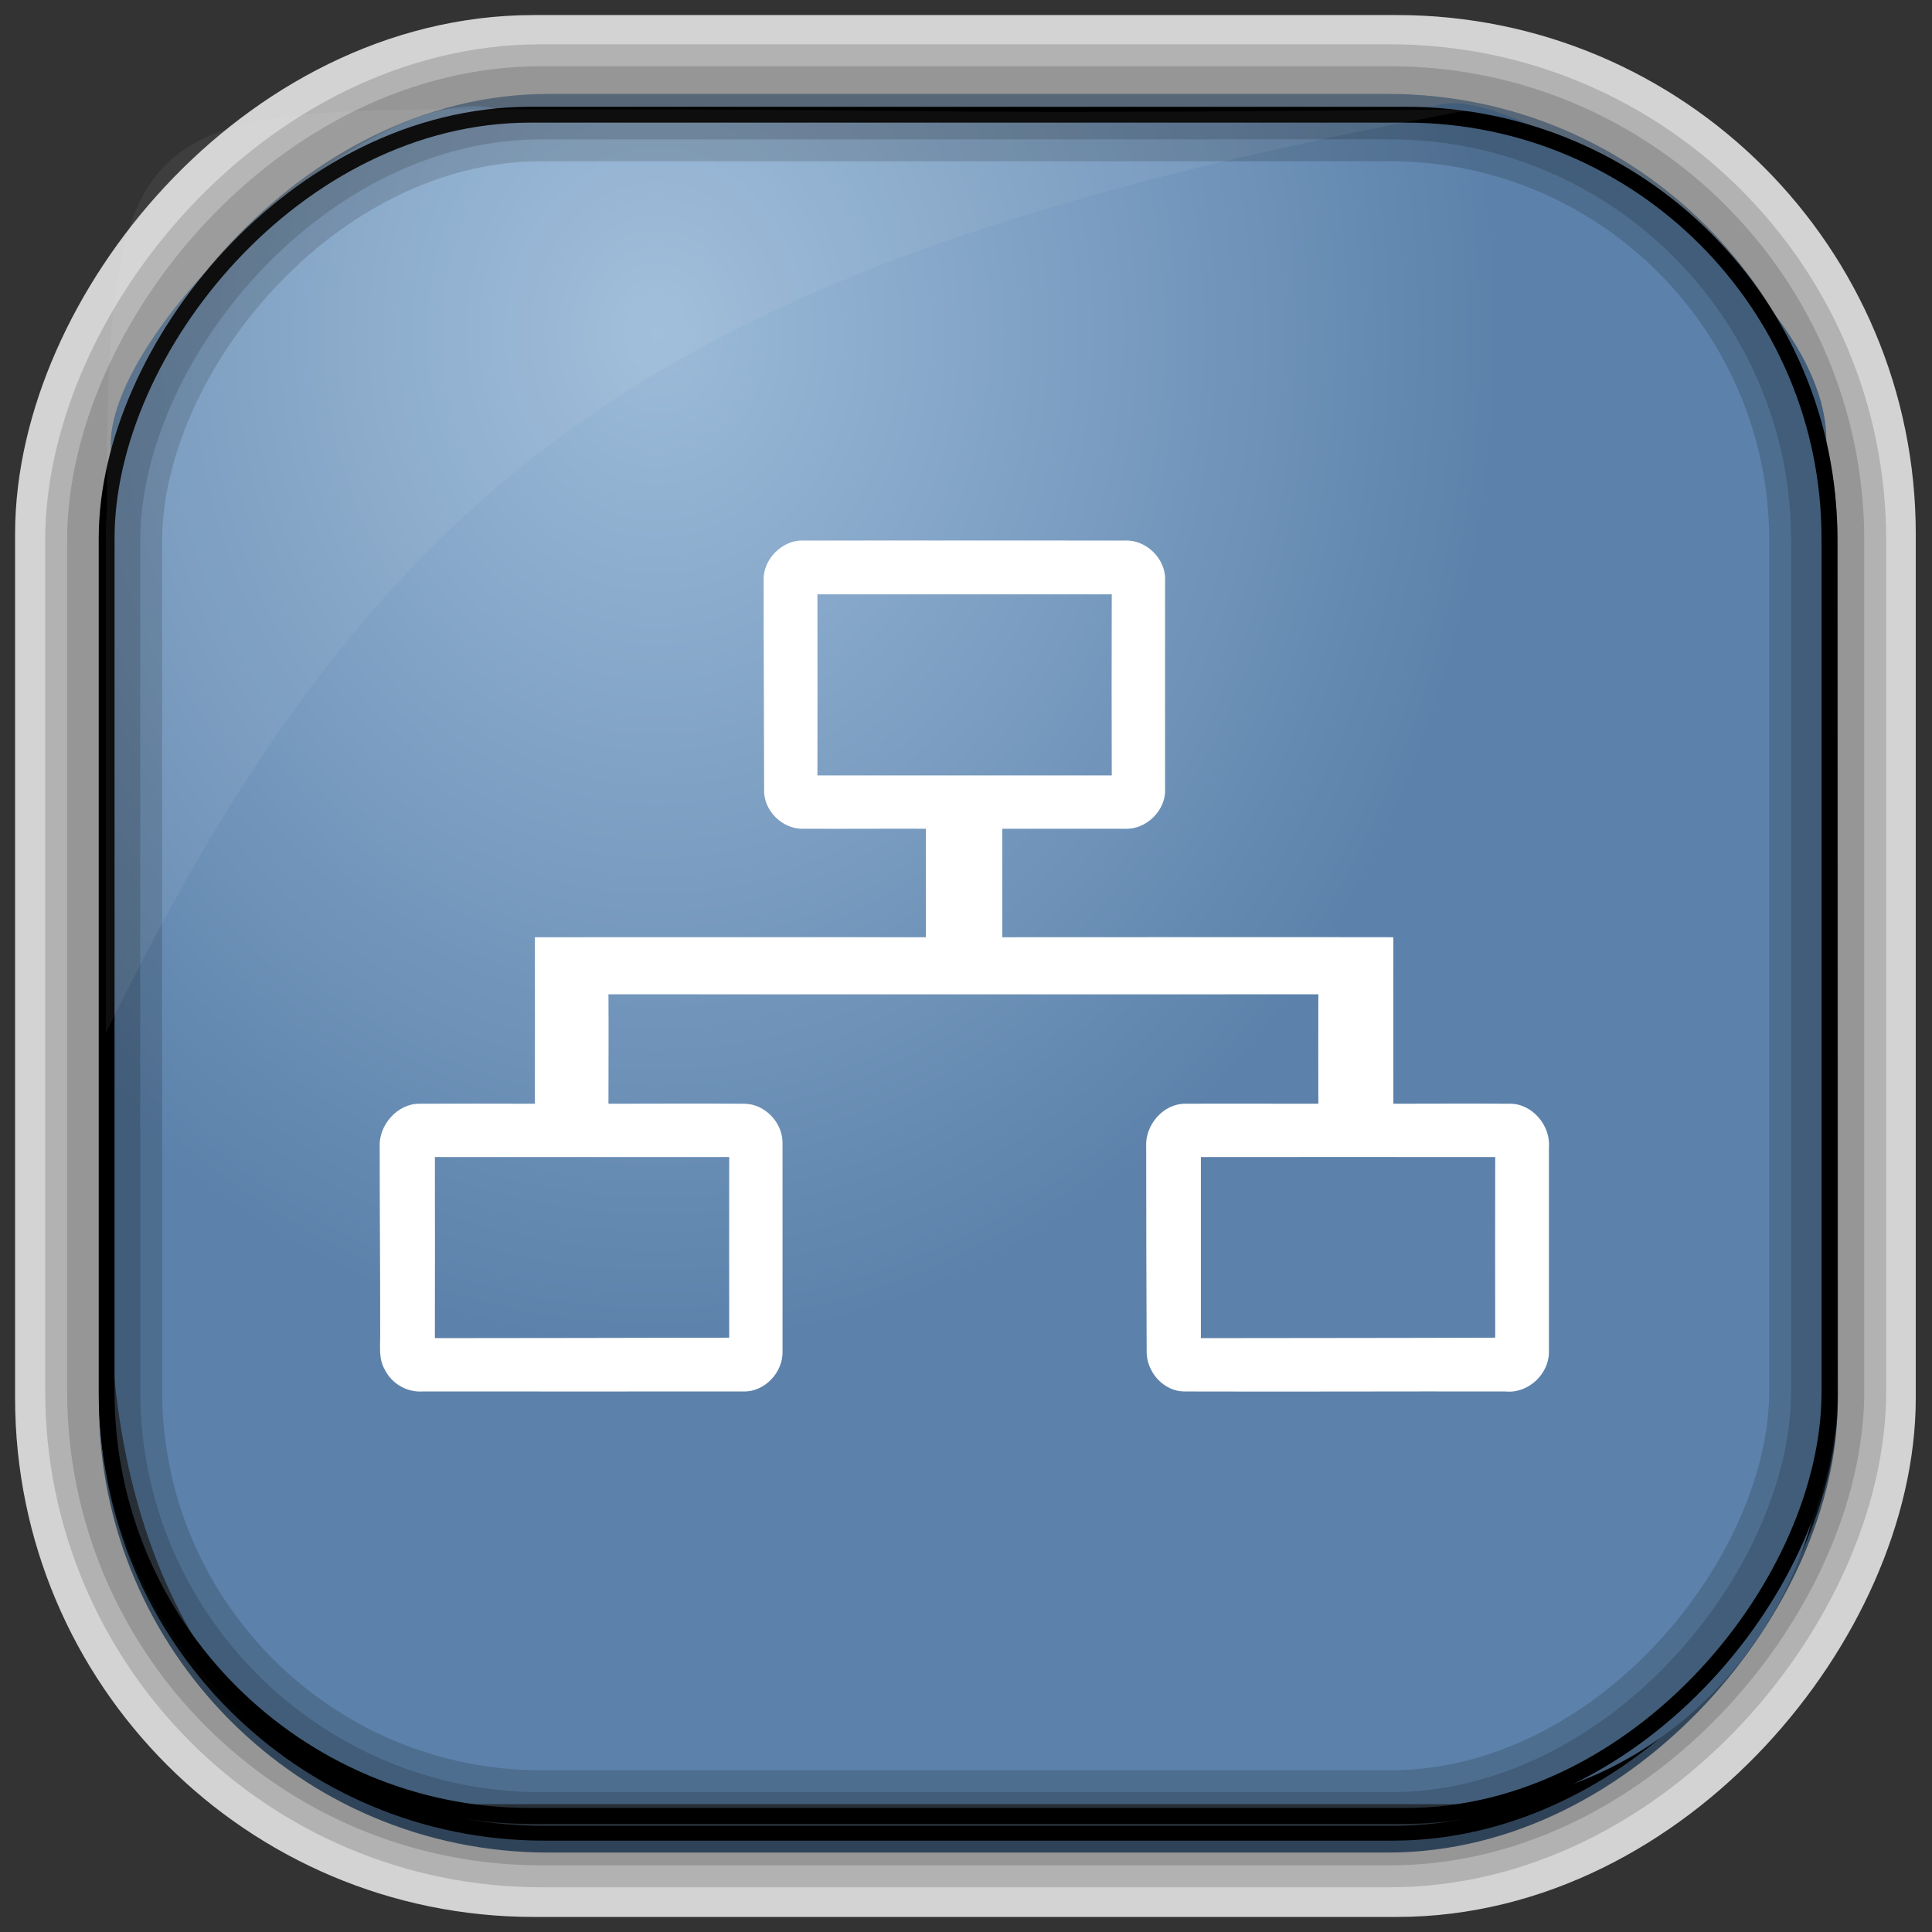 <?xml version="1.0" encoding="UTF-8" standalone="no"?>
<!-- Created with Inkscape (http://www.inkscape.org/) -->
<svg id="svg3449" xmlns:rdf="http://www.w3.org/1999/02/22-rdf-syntax-ns#" xmlns="http://www.w3.org/2000/svg" height="128" width="128" version="1.0" xmlns:cc="http://creativecommons.org/ns#" xmlns:xlink="http://www.w3.org/1999/xlink" xmlns:dc="http://purl.org/dc/elements/1.1/">
 <rect width="100%" height="100%" fill="#333333" stroke="none"/>
 <defs id="defs3451">
  <linearGradient id="linearGradient3514" y2="-9.103" gradientUnits="userSpaceOnUse" x2="66.492" gradientTransform="matrix(.968 0 0 .979 2.179 .166)" y1="-42.638" x1="67.952">
   <stop id="stop4620" style="stop-color:#37414b" offset="0"/>
   <stop id="stop4622" style="stop-color:#37414b;stop-opacity:0" offset="1"/>
  </linearGradient>
  <linearGradient id="linearGradient3516" y2="-11.847" gradientUnits="userSpaceOnUse" x2="58.98" gradientTransform="matrix(.968 0 0 .979 2.179 .166)" y1="-118.55" x1="57.173">
   <stop id="stop4596" offset="0"/>
   <stop id="stop4598" style="stop-opacity:0" offset="1"/>
  </linearGradient>
  <linearGradient id="linearGradient3519" y2="50.369" gradientUnits="userSpaceOnUse" x2="76.558" gradientTransform="matrix(.968 0 0 .979 3.242 -129.19)" y1="13.164" x1="76.558">
   <stop id="stop3392" style="stop-color:#425e7b" offset="0"/>
   <stop id="stop3394" style="stop-color:#7a91a7" offset="1"/>
  </linearGradient>
  <linearGradient id="linearGradient3521" y2="-8.74" gradientUnits="userSpaceOnUse" x2="60.217" gradientTransform="matrix(.968 0 0 .979 2.179 .166)" y1="-123.72" x1="60.395">
   <stop id="stop3392-4-8" style="stop-color:#425e7b" offset="0"/>
   <stop id="stop3394-8-0" style="stop-color:#7a91a7" offset="1"/>
  </linearGradient>
  <radialGradient id="radialGradient3349" gradientUnits="userSpaceOnUse" cy="45.647" cx="42.148" gradientTransform="matrix(.947 0 0 1.139 3.595 -29.89)" r="58.984">
   <stop id="stop2699-5" style="stop-color:#9cbbd9" offset="0"/>
   <stop id="stop2701-7" style="stop-color:#5c82ab" offset="1"/>
  </radialGradient>
 </defs>
 <rect id="rect892-2-7-2" ry="29.452" style="stroke:#d3d3d3;stroke-width:9.845;fill:#37414b" transform="scale(1,-1)" height="116.16" width="116.08" y="-122.08" x="5.922"/>
 <rect id="rect892" style="stroke:url(#linearGradient3521);stroke-width:.974;fill:url(#linearGradient3519)" transform="scale(1,-1)" ry="29.296" height="115.54" width="114.22" y="-122.25" x="7.039"/>
 <rect id="rect892-2" style="stroke:url(#linearGradient3516);stroke-width:.974;fill:url(#linearGradient3514)" transform="scale(1,-1)" ry="28.993" height="114.35" width="114.22" y="-121.46" x="7.06"/>
 <path id="rect895" style="fill:url(#radialGradient3349)" d="m33.051 7.26c-7.969-2.449-27.013 15.174-25.653 23.038-0.05 0.974-0.089 1.965-0.089 2.957v52.419c0 20.876 10.712 33.859 22.318 33.859h67.038c12.638 0 24.318-11.245 24.318-25.859v-64.017c0.7-10.928-21.283-24.659-25.926-22.618-47.846 0.865-18.017 0.224-62.003 0.224z"/>
 <rect id="rect892-2-7-8" style="opacity:.159;stroke:#000;stroke-width:4.845;fill:none" transform="scale(1,-1)" ry="28.993" height="114.35" width="114.22" y="-121.16" x="6.869"/>
 <rect id="rect892-2-7-1" style="opacity:.159;stroke:#000;stroke-width:7.751;fill:none" transform="scale(1,-1)" ry="28.993" height="114.35" width="114.22" y="-121.16" x="6.869"/>
 <rect id="rect892-2-7-2-9" ry="28.067" style="stroke:#000;stroke-width:1.049;fill:none" transform="scale(1,-1)" height="112.71" width="114.14" y="-120.31" x="7.065"/>
 <path id="path1187" style="fill:#fff;fill-opacity:.057" d="m33.017 7.232c-23.707 0-26.027 0.674-25.93 26.295-0.043 0.716-0.077 1.444-0.077 2.173v32.76c18.67-38.321 38.34-51.497 90.374-61.179-0.225-0.026-0.46-0.03-0.691-0.03-41.576 0.387-25.652-0.019-63.676-0.019z"/>
 <path id="path96605" style="fill:#fff" d="m53.219 35.812c-1.413-0.05-2.705 1.273-2.625 2.688-0.005 4.592 0.028 9.189 0.031 13.781-0.07 1.398 1.204 2.673 2.594 2.625 2.71 0.013 5.415-0.01 8.125 0-0.005 2.395-0.005 4.793 0 7.188-8.643 0.007-17.266-0.01-25.906 0 0.007 3.68 0 7.354 0 11.031-2.553-0.005-5.104-0.013-7.657 0-1.472-0.003-2.705 1.437-2.625 2.875-0.002 4.082 0.036 8.168 0.032 12.25 0.02 0.835-0.14 1.745 0.312 2.5 0.455 0.925 1.468 1.508 2.5 1.438 7.085-0.006 14.165 0.01 21.25 0 1.422 0.044 2.651-1.288 2.594-2.688 0.002-4.58 0.005-9.17 0-13.75 0.027-1.372-1.18-2.635-2.563-2.625-2.987-0.02-5.981 0-8.969 0 0-2.415 0.016-4.833 0-7.25 15.678 0.007 31.352 0 47.032 0-0.008 2.415-0.003 4.835 0 7.25-2.938 0.005-5.875-0.015-8.813 0-1.48-0.007-2.689 1.433-2.593 2.875 0.002 4.508 0.011 9.021 0.031 13.531-0.02 1.37 1.133 2.671 2.531 2.657 7.088 0.022 14.162-0.013 21.25 0 1.5 0.154 2.9-1.169 2.87-2.657 0.01-4.512-0.01-9.021 0-13.531 0.11-1.445-1.12-2.89-2.59-2.875-2.566-0.017-5.148-0.003-7.718 0 0.006-3.677-0.012-7.356 0-11.031-8.64-0.018-17.266 0.005-25.906 0 0.003-2.398 0.005-4.793 0-7.188 2.7-0.002 5.392 0 8.094 0 1.422 0.09 2.772-1.221 2.688-2.656 0.002-4.585-0.006-9.162 0-13.75 0.097-1.45-1.25-2.77-2.688-2.688-7.09 0-14.191-0.007-21.281 0zm0.937 3.563c6.508 0 12.99 0.005 19.5 0-0.015 4-0.005 8 0 12-6.505-0.005-12.995-0.003-19.5 0 0.003-4 0.01-8.003 0-12zm-25.344 37.281c6.5 0.008 12.998-0.01 19.5 0-0.002 3.995-0.01 7.976 0 11.969-6.5 0.023-13.002 0.019-19.5 0.031 0.003-4 0.01-8 0-12zm50.75 0c6.506 0.003 12.996-0.007 19.5 0-0.002 3.993-0.012 7.974 0 11.969-6.504 0.025-12.994 0.019-19.5 0.031 0.003-4 0.003-8.002 0-12z"/>
</svg>

